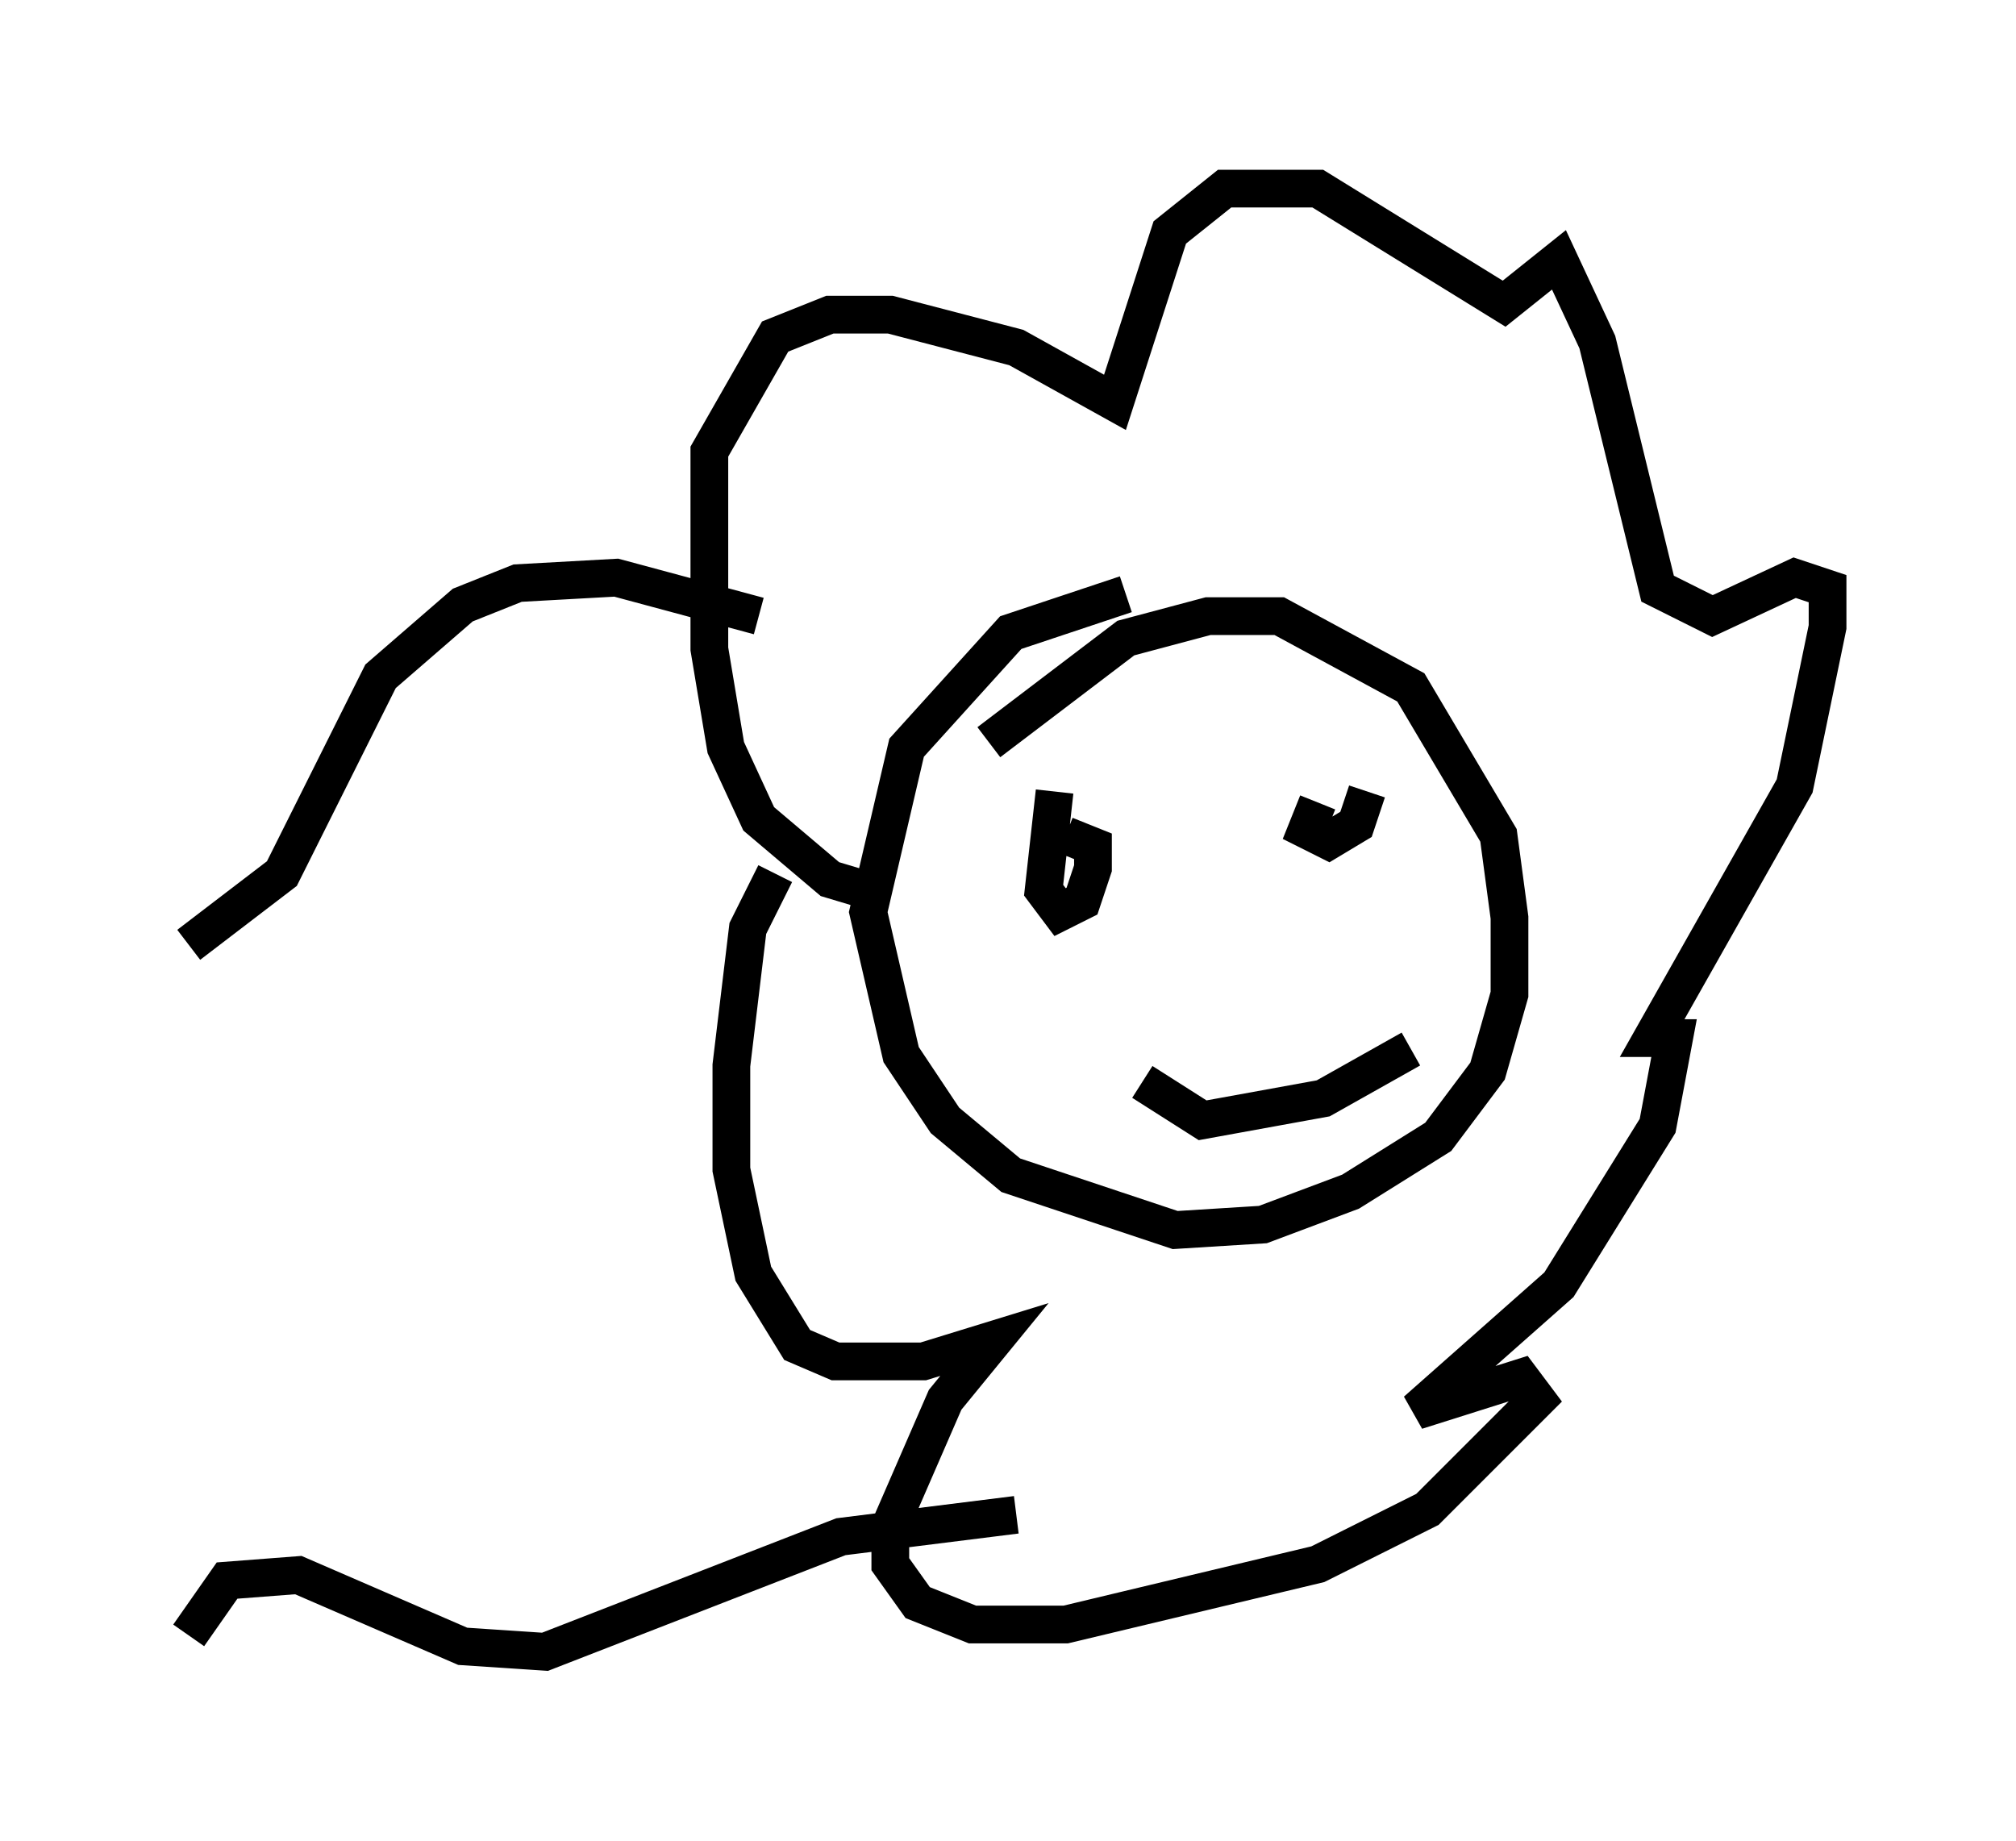 <?xml version="1.0" encoding="utf-8" ?>
<svg baseProfile="full" height="48.782" version="1.1" width="53.43" xmlns="http://www.w3.org/2000/svg" xmlns:ev="http://www.w3.org/2001/xml-events" xmlns:xlink="http://www.w3.org/1999/xlink"><defs /><rect fill="white" height="48.782" width="53.43" x="0" y="0" /><path d="M31.145, 15.894 m-1.307, -0.145 l-3.05, 1.017 -2.76, 3.05 l-1.017, 4.358 0.872, 3.777 l1.162, 1.743 1.743, 1.453 l4.358, 1.453 2.324, -0.145 l2.324, -0.872 2.324, -1.453 l1.307, -1.743 0.581, -2.034 l0.0, -2.034 -0.291, -2.179 l-2.324, -3.922 -3.486, -1.888 l-1.888, 0.0 -2.179, 0.581 l-3.631, 2.76 m1.743, 1.307 l-0.291, 2.615 0.436, 0.581 l0.581, -0.291 0.291, -0.872 l0.0, -0.581 -0.726, -0.291 m6.682, -0.872 l-0.291, 0.726 0.581, 0.291 l0.726, -0.436 0.291, -0.872 m-5.955, 7.698 l1.598, 1.017 3.196, -0.581 l2.324, -1.307 m-13.944, -4.067 l-1.453, -0.436 -1.888, -1.598 l-0.872, -1.888 -0.436, -2.615 l0.0, -5.229 1.743, -3.05 l1.453, -0.581 1.598, 0.0 l3.341, 0.872 2.615, 1.453 l1.453, -4.503 1.453, -1.162 l2.469, 0.0 4.939, 3.05 l1.453, -1.162 1.017, 2.179 l1.598, 6.536 1.453, 0.726 l2.179, -1.017 0.872, 0.291 l0.0, 1.017 -0.872, 4.212 l-3.777, 6.682 0.581, 0.0 l-0.436, 2.324 -2.615, 4.212 l-3.777, 3.341 2.76, -0.872 l0.436, 0.581 -2.905, 2.905 l-2.905, 1.453 -6.682, 1.598 l-2.469, 0.0 -1.453, -0.581 l-0.726, -1.017 0.0, -1.017 l1.453, -3.341 1.307, -1.598 l-1.888, 0.581 -2.324, 0.0 l-1.017, -0.436 -1.162, -1.888 l-0.581, -2.76 0.0, -2.76 l0.436, -3.631 0.726, -1.453 m-0.436, -6.827 l-3.777, -1.017 -2.615, 0.145 l-1.453, 0.581 -2.179, 1.888 l-2.615, 5.229 -2.469, 1.888 m21.933, 15.106 l-4.648, 0.581 -7.844, 3.05 l-2.179, -0.145 -4.358, -1.888 l-1.888, 0.145 -1.017, 1.453 " fill="none" stroke="black" stroke-width="1" /></svg>